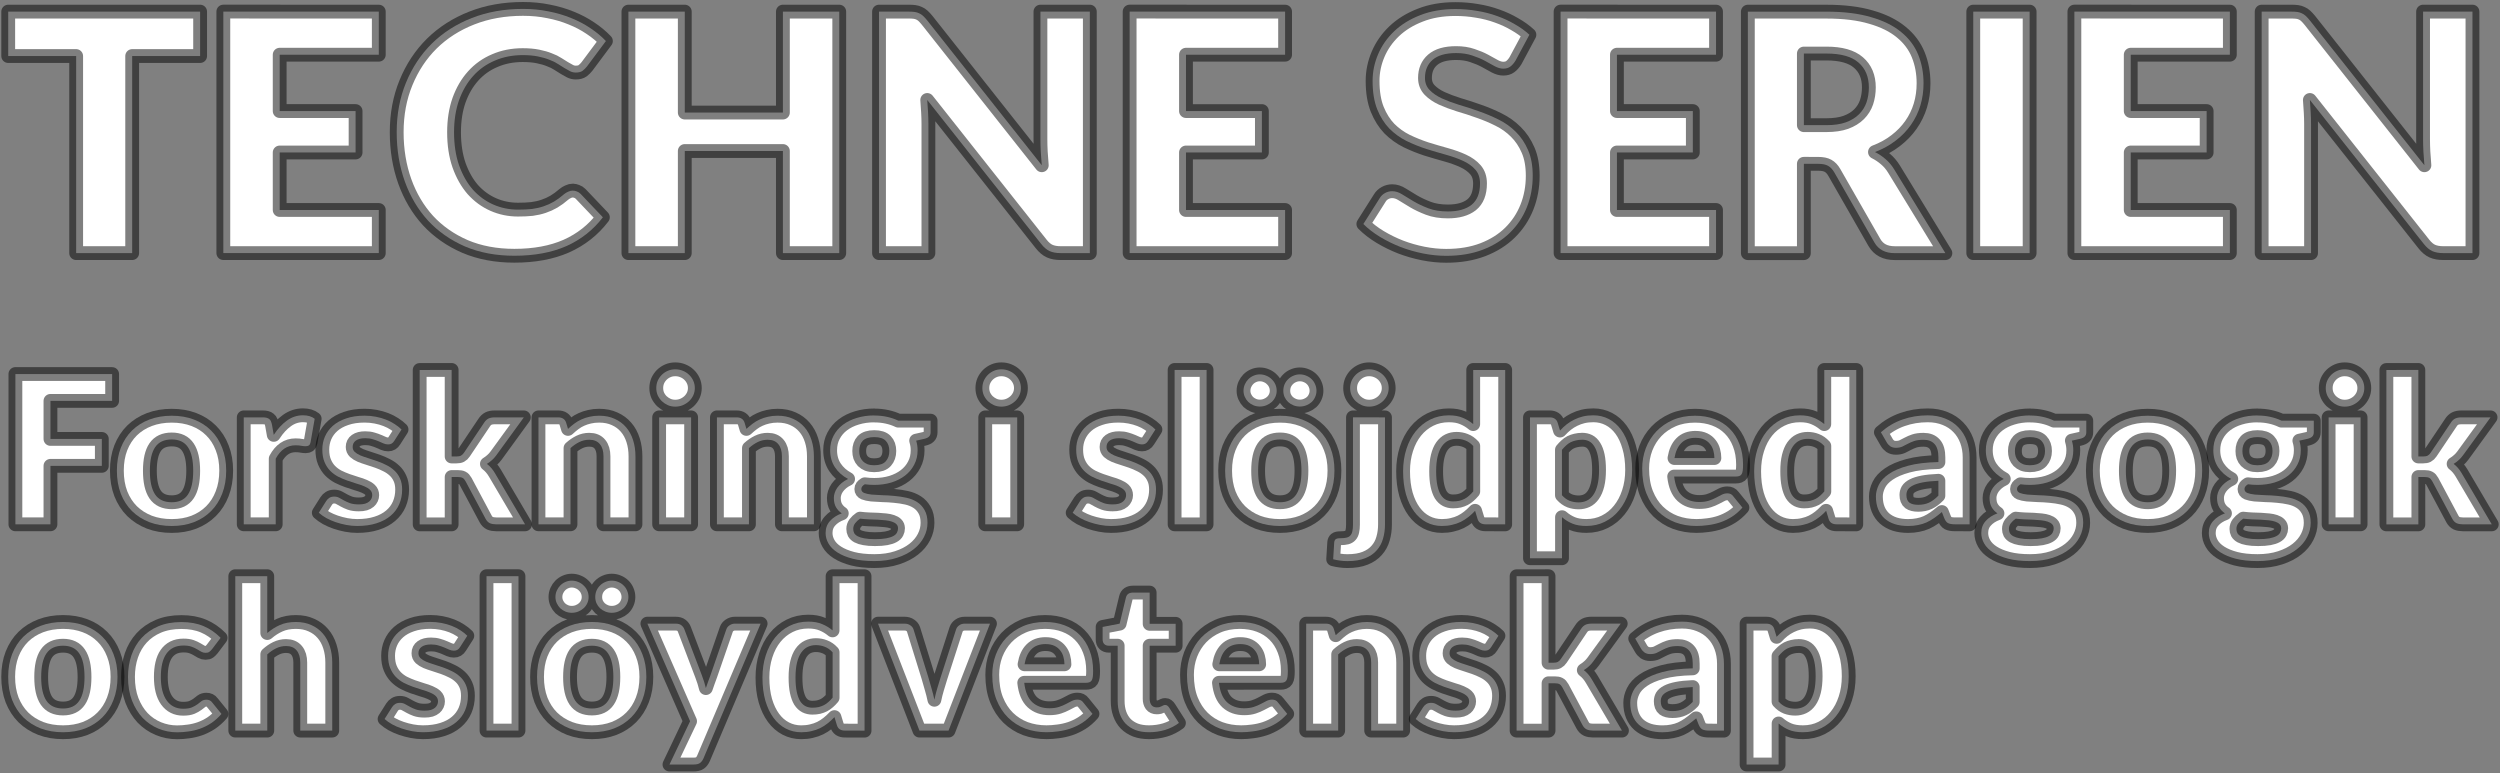<?xml version="1.0" encoding="UTF-8" standalone="no"?>
<svg
   xmlns:dc="http://purl.org/dc/elements/1.1/"
   xmlns:cc="http://creativecommons.org/ns#"
   xmlns:rdf="http://www.w3.org/1999/02/22-rdf-syntax-ns#"
   xmlns:svg="http://www.w3.org/2000/svg"
   xmlns="http://www.w3.org/2000/svg"
   width="362"
   height="112"
   viewBox="0 0 95.779 29.633"
   version="1.1"
   id="svg8">
  <rect x="0" y="0" width="95.779" height="29.633" fill="#808080" stroke="none"/>
  <defs
     id="defs2" />
  <g
     id="layer1"
     transform="translate(-80.422,-47.838)">
    <g
       aria-label="TECHNE SERIEN"
       id="text160"
       style="font-style:normal;font-variant:normal;font-weight:900;font-stretch:normal;font-size:12.7px;line-height:1.25;font-family:Lato;-inkscape-font-specification:'Lato, Heavy';font-variant-ligatures:normal;font-variant-caps:normal;font-variant-numeric:normal;font-variant-east-asian:normal;letter-spacing:0px;word-spacing:0px;fill:#ffffff;stroke:#000000;stroke-width:0.529;stroke-linecap:round;stroke-linejoin:round;stroke-miterlimit:4;stroke-dasharray:none;stroke-opacity:0.5;paint-order:stroke fill markers"
       transform="translate(123.847,-132.86)">
      <path
         d="m -35.758,181.143 v 1.702 h -2.603 v 7.55 h -2.146 v -7.55 h -2.603 v -1.702 z"
         style="font-style:normal;font-variant:normal;font-weight:900;font-stretch:normal;font-size:12.7px;font-family:Lato;-inkscape-font-specification:'Lato, Heavy';font-variant-ligatures:normal;font-variant-caps:normal;font-variant-numeric:normal;font-variant-east-asian:normal;fill:#ffffff;stroke:#000000;stroke-width:0.529;stroke-linecap:round;stroke-linejoin:round;stroke-miterlimit:4;stroke-dasharray:none;stroke-opacity:0.5;paint-order:stroke fill markers"
         id="path1310" />
      <path
         d="m -28.913,181.143 v 1.651 h -3.797 v 2.159 h 2.908 v 1.587 h -2.908 v 2.203 h 3.797 v 1.651 h -5.956 v -9.252 z"
         style="font-style:normal;font-variant:normal;font-weight:900;font-stretch:normal;font-size:12.7px;font-family:Lato;-inkscape-font-specification:'Lato, Heavy';font-variant-ligatures:normal;font-variant-caps:normal;font-variant-numeric:normal;font-variant-east-asian:normal;fill:#ffffff;stroke:#000000;stroke-width:0.529;stroke-linecap:round;stroke-linejoin:round;stroke-miterlimit:4;stroke-dasharray:none;stroke-opacity:0.5;paint-order:stroke fill markers"
         id="path1312" />
      <path
         d="m -21.477,188.001 q 0.076,0 0.152,0.032 0.076,0.025 0.146,0.095 l 0.851,0.895 q -0.559,0.73 -1.403,1.105 -0.838,0.368 -1.988,0.368 -1.054,0 -1.892,-0.356 -0.832,-0.362 -1.416,-0.991 -0.578,-0.635 -0.889,-1.499 -0.311,-0.87 -0.311,-1.886 0,-1.035 0.356,-1.899 0.356,-0.87 0.991,-1.499 0.641,-0.629 1.53,-0.978 0.889,-0.349 1.962,-0.349 0.521,0 0.978,0.095 0.464,0.089 0.864,0.254 0.4,0.159 0.737,0.387 0.337,0.222 0.597,0.495 l -0.724,0.972 q -0.07,0.089 -0.165,0.165 -0.095,0.07 -0.267,0.07 -0.114,0 -0.216,-0.051 -0.102,-0.051 -0.216,-0.121 -0.114,-0.076 -0.254,-0.159 -0.133,-0.089 -0.324,-0.159 -0.184,-0.076 -0.438,-0.127 -0.248,-0.051 -0.584,-0.051 -0.584,0 -1.067,0.21 -0.483,0.203 -0.832,0.591 -0.343,0.381 -0.54,0.927 -0.191,0.546 -0.191,1.226 0,0.711 0.191,1.264 0.197,0.552 0.527,0.933 0.337,0.375 0.781,0.572 0.445,0.197 0.953,0.197 0.292,0 0.533,-0.025 0.241,-0.032 0.445,-0.102 0.21,-0.07 0.394,-0.178 0.191,-0.114 0.381,-0.279 0.076,-0.064 0.165,-0.102 0.089,-0.044 0.184,-0.044 z"
         style="font-style:normal;font-variant:normal;font-weight:900;font-stretch:normal;font-size:12.7px;font-family:Lato;-inkscape-font-specification:'Lato, Heavy';font-variant-ligatures:normal;font-variant-caps:normal;font-variant-numeric:normal;font-variant-east-asian:normal;fill:#ffffff;stroke:#000000;stroke-width:0.529;stroke-linecap:round;stroke-linejoin:round;stroke-miterlimit:4;stroke-dasharray:none;stroke-opacity:0.5;paint-order:stroke fill markers"
         id="path1314" />
      <path
         d="m -11.272,190.395 h -2.159 v -3.912 h -3.759 v 3.912 h -2.159 v -9.252 h 2.159 v 3.867 h 3.759 v -3.867 h 2.159 z"
         style="font-style:normal;font-variant:normal;font-weight:900;font-stretch:normal;font-size:12.7px;font-family:Lato;-inkscape-font-specification:'Lato, Heavy';font-variant-ligatures:normal;font-variant-caps:normal;font-variant-numeric:normal;font-variant-east-asian:normal;fill:#ffffff;stroke:#000000;stroke-width:0.529;stroke-linecap:round;stroke-linejoin:round;stroke-miterlimit:4;stroke-dasharray:none;stroke-opacity:0.5;paint-order:stroke fill markers"
         id="path1316" />
      <path
         d="m -8.618,181.143 q 0.14,0 0.235,0.013 0.095,0.013 0.171,0.051 0.076,0.032 0.146,0.095 0.07,0.064 0.159,0.171 l 4.394,5.556 q -0.025,-0.267 -0.038,-0.514 -0.013,-0.254 -0.013,-0.476 v -4.896 h 1.892 v 9.252 h -1.118 q -0.248,0 -0.419,-0.076 -0.171,-0.076 -0.33,-0.279 l -4.362,-5.512 q 0.019,0.241 0.032,0.476 0.013,0.229 0.013,0.432 v 4.959 h -1.892 v -9.252 h 1.13 z"
         style="font-style:normal;font-variant:normal;font-weight:900;font-stretch:normal;font-size:12.7px;font-family:Lato;-inkscape-font-specification:'Lato, Heavy';font-variant-ligatures:normal;font-variant-caps:normal;font-variant-numeric:normal;font-variant-east-asian:normal;fill:#ffffff;stroke:#000000;stroke-width:0.529;stroke-linecap:round;stroke-linejoin:round;stroke-miterlimit:4;stroke-dasharray:none;stroke-opacity:0.5;paint-order:stroke fill markers"
         id="path1318" />
      <path
         d="m 5.809,181.143 v 1.651 H 2.012 v 2.159 h 2.908 v 1.587 H 2.012 v 2.203 h 3.797 v 1.651 h -5.956 v -9.252 z"
         style="font-style:normal;font-variant:normal;font-weight:900;font-stretch:normal;font-size:12.7px;font-family:Lato;-inkscape-font-specification:'Lato, Heavy';font-variant-ligatures:normal;font-variant-caps:normal;font-variant-numeric:normal;font-variant-east-asian:normal;fill:#ffffff;stroke:#000000;stroke-width:0.529;stroke-linecap:round;stroke-linejoin:round;stroke-miterlimit:4;stroke-dasharray:none;stroke-opacity:0.5;paint-order:stroke fill markers"
         id="path1320" />
      <path
         d="m 14.636,183.023 q -0.095,0.152 -0.203,0.229 -0.102,0.076 -0.267,0.076 -0.146,0 -0.318,-0.089 -0.165,-0.095 -0.381,-0.21 -0.21,-0.114 -0.483,-0.203 -0.273,-0.095 -0.622,-0.095 -0.603,0 -0.902,0.26 -0.292,0.254 -0.292,0.692 0,0.279 0.178,0.464 0.178,0.184 0.464,0.318 0.292,0.133 0.66,0.248 0.375,0.108 0.762,0.248 0.387,0.133 0.756,0.318 0.375,0.184 0.66,0.47 0.292,0.286 0.47,0.699 0.178,0.406 0.178,0.984 0,0.641 -0.222,1.2 -0.222,0.559 -0.648,0.978 -0.419,0.413 -1.041,0.654 -0.616,0.235 -1.403,0.235 -0.432,0 -0.883,-0.089 -0.445,-0.089 -0.864,-0.248 -0.419,-0.165 -0.787,-0.387 -0.368,-0.222 -0.641,-0.495 l 0.635,-1.003 q 0.07,-0.114 0.197,-0.184 0.127,-0.07 0.273,-0.07 0.191,0 0.381,0.121 0.197,0.121 0.438,0.267 0.248,0.146 0.565,0.267 0.318,0.121 0.749,0.121 0.584,0 0.908,-0.254 0.324,-0.26 0.324,-0.819 0,-0.324 -0.178,-0.527 -0.178,-0.203 -0.47,-0.337 -0.286,-0.133 -0.654,-0.235 -0.368,-0.102 -0.756,-0.222 -0.387,-0.127 -0.756,-0.305 -0.368,-0.184 -0.66,-0.476 -0.286,-0.298 -0.464,-0.737 -0.178,-0.445 -0.178,-1.092 0,-0.521 0.21,-1.016 0.21,-0.495 0.616,-0.883 0.406,-0.387 0.997,-0.616 0.591,-0.235 1.353,-0.235 0.425,0 0.826,0.07 0.406,0.064 0.768,0.197 0.362,0.127 0.673,0.311 0.318,0.178 0.565,0.406 z"
         style="font-style:normal;font-variant:normal;font-weight:900;font-stretch:normal;font-size:12.7px;font-family:Lato;-inkscape-font-specification:'Lato, Heavy';font-variant-ligatures:normal;font-variant-caps:normal;font-variant-numeric:normal;font-variant-east-asian:normal;fill:#ffffff;stroke:#000000;stroke-width:0.529;stroke-linecap:round;stroke-linejoin:round;stroke-miterlimit:4;stroke-dasharray:none;stroke-opacity:0.5;paint-order:stroke fill markers"
         id="path1322" />
      <path
         d="m 22.319,181.143 v 1.651 h -3.797 v 2.159 h 2.908 v 1.587 h -2.908 v 2.203 h 3.797 v 1.651 h -5.956 v -9.252 z"
         style="font-style:normal;font-variant:normal;font-weight:900;font-stretch:normal;font-size:12.7px;font-family:Lato;-inkscape-font-specification:'Lato, Heavy';font-variant-ligatures:normal;font-variant-caps:normal;font-variant-numeric:normal;font-variant-east-asian:normal;fill:#ffffff;stroke:#000000;stroke-width:0.529;stroke-linecap:round;stroke-linejoin:round;stroke-miterlimit:4;stroke-dasharray:none;stroke-opacity:0.5;paint-order:stroke fill markers"
         id="path1324" />
      <path
         d="m 25.684,186.973 v 3.423 h -2.146 v -9.252 h 3.01 q 1.003,0 1.708,0.21 0.711,0.203 1.156,0.572 0.451,0.368 0.654,0.87 0.203,0.502 0.203,1.092 0,0.451 -0.121,0.851 -0.121,0.4 -0.362,0.743 -0.235,0.337 -0.584,0.603 -0.343,0.267 -0.794,0.438 0.216,0.108 0.4,0.267 0.191,0.159 0.33,0.387 l 1.968,3.219 h -1.943 q -0.54,0 -0.775,-0.406 l -1.537,-2.686 q -0.102,-0.178 -0.241,-0.254 -0.133,-0.076 -0.381,-0.076 z m 0,-1.48 h 0.864 q 0.438,0 0.743,-0.108 0.311,-0.114 0.508,-0.311 0.197,-0.197 0.286,-0.457 0.089,-0.267 0.089,-0.572 0,-0.61 -0.4,-0.953 -0.394,-0.343 -1.226,-0.343 h -0.864 z"
         style="font-style:normal;font-variant:normal;font-weight:900;font-stretch:normal;font-size:12.7px;font-family:Lato;-inkscape-font-specification:'Lato, Heavy';font-variant-ligatures:normal;font-variant-caps:normal;font-variant-numeric:normal;font-variant-east-asian:normal;fill:#ffffff;stroke:#000000;stroke-width:0.529;stroke-linecap:round;stroke-linejoin:round;stroke-miterlimit:4;stroke-dasharray:none;stroke-opacity:0.5;paint-order:stroke fill markers"
         id="path1326" />
      <path
         d="m 34.333,190.395 h -2.159 v -9.252 h 2.159 z"
         style="font-style:normal;font-variant:normal;font-weight:900;font-stretch:normal;font-size:12.7px;font-family:Lato;-inkscape-font-specification:'Lato, Heavy';font-variant-ligatures:normal;font-variant-caps:normal;font-variant-numeric:normal;font-variant-east-asian:normal;fill:#ffffff;stroke:#000000;stroke-width:0.529;stroke-linecap:round;stroke-linejoin:round;stroke-miterlimit:4;stroke-dasharray:none;stroke-opacity:0.5;paint-order:stroke fill markers"
         id="path1328" />
      <path
         d="m 42.004,181.143 v 1.651 h -3.797 v 2.159 h 2.908 v 1.587 h -2.908 v 2.203 h 3.797 v 1.651 h -5.956 v -9.252 z"
         style="font-style:normal;font-variant:normal;font-weight:900;font-stretch:normal;font-size:12.7px;font-family:Lato;-inkscape-font-specification:'Lato, Heavy';font-variant-ligatures:normal;font-variant-caps:normal;font-variant-numeric:normal;font-variant-east-asian:normal;fill:#ffffff;stroke:#000000;stroke-width:0.529;stroke-linecap:round;stroke-linejoin:round;stroke-miterlimit:4;stroke-dasharray:none;stroke-opacity:0.5;paint-order:stroke fill markers"
         id="path1330" />
      <path
         d="m 44.353,181.143 q 0.14,0 0.235,0.013 0.095,0.013 0.171,0.051 0.076,0.032 0.146,0.095 0.07,0.064 0.159,0.171 l 4.394,5.556 q -0.025,-0.267 -0.038,-0.514 -0.013,-0.254 -0.013,-0.476 v -4.896 h 1.892 v 9.252 h -1.118 q -0.248,0 -0.419,-0.076 -0.171,-0.076 -0.33,-0.279 l -4.362,-5.512 q 0.019,0.241 0.032,0.476 0.013,0.229 0.013,0.432 v 4.959 h -1.892 v -9.252 h 1.13 z"
         style="font-style:normal;font-variant:normal;font-weight:900;font-stretch:normal;font-size:12.7px;font-family:Lato;-inkscape-font-specification:'Lato, Heavy';font-variant-ligatures:normal;font-variant-caps:normal;font-variant-numeric:normal;font-variant-east-asian:normal;fill:#ffffff;stroke:#000000;stroke-width:0.529;stroke-linecap:round;stroke-linejoin:round;stroke-miterlimit:4;stroke-dasharray:none;stroke-opacity:0.5;paint-order:stroke fill markers"
         id="path1332" />
    </g>
    <g
       aria-label="
Forskning i slöjdpedagogik
och slöydvetenskap"
       id="text32"
       style="font-style:normal;font-variant:normal;font-weight:900;font-stretch:normal;font-size:7.761px;line-height:0;font-family:Lato;-inkscape-font-specification:'Lato, Heavy';font-variant-ligatures:normal;font-variant-caps:normal;font-variant-numeric:normal;font-variant-east-asian:normal;letter-spacing:0px;word-spacing:0px;fill:#ffffff;stroke:#000000;stroke-width:0.529;stroke-linecap:round;stroke-linejoin:round;stroke-miterlimit:4;stroke-dasharray:none;stroke-opacity:0.5;paint-order:stroke fill markers"
       transform="translate(123.847,-132.86)">
      <path
         d="m -39.129,195.029 v 1.027 h -2.363 v 1.458 h 1.968 v 1.031 h -1.968 v 2.24 h -1.343 v -5.757 z"
         style="font-style:normal;font-variant:normal;font-weight:900;font-stretch:normal;font-size:7.761px;line-height:1.25;font-family:Lato;-inkscape-font-specification:'Lato, Heavy';font-variant-ligatures:normal;font-variant-caps:normal;font-variant-numeric:normal;font-variant-east-asian:normal;fill:#ffffff;stroke:#000000;stroke-width:0.529;stroke-linecap:round;stroke-linejoin:round;stroke-miterlimit:4;stroke-dasharray:none;stroke-opacity:0.5;paint-order:stroke fill markers"
         id="path1335" />
      <path
         d="m -36.845,196.625 q 0.466,0 0.849,0.146 0.383,0.146 0.656,0.419 0.277,0.273 0.427,0.664 0.154,0.387 0.154,0.873 0,0.49 -0.154,0.885 -0.15,0.391 -0.427,0.668 -0.273,0.273 -0.656,0.423 -0.383,0.146 -0.849,0.146 -0.47,0 -0.857,-0.146 -0.383,-0.15 -0.664,-0.423 -0.277,-0.277 -0.431,-0.668 -0.15,-0.395 -0.15,-0.885 0,-0.486 0.15,-0.873 0.154,-0.391 0.431,-0.664 0.281,-0.273 0.664,-0.419 0.387,-0.146 0.857,-0.146 z m 0,3.315 q 0.423,0 0.62,-0.296 0.202,-0.3 0.202,-0.909 0,-0.608 -0.202,-0.905 -0.198,-0.296 -0.62,-0.296 -0.435,0 -0.636,0.296 -0.202,0.296 -0.202,0.905 0,0.608 0.202,0.909 0.202,0.296 0.636,0.296 z"
         style="font-style:normal;font-variant:normal;font-weight:900;font-stretch:normal;font-size:7.902px;line-height:1;font-family:Lato;-inkscape-font-specification:'Lato, Heavy';font-variant-ligatures:normal;font-variant-caps:normal;font-variant-numeric:normal;font-variant-east-asian:normal;fill:#ffffff;stroke:#000000;stroke-width:0.529;stroke-linecap:round;stroke-linejoin:round;stroke-miterlimit:4;stroke-dasharray:none;stroke-opacity:0.5;paint-order:stroke fill markers"
         id="path1337" />
      <path
         d="m -34.087,200.785 v -4.097 h 0.727 q 0.091,0 0.15,0.016 0.063,0.016 0.103,0.051 0.043,0.032 0.063,0.087 0.024,0.055 0.04,0.134 l 0.067,0.383 q 0.225,-0.348 0.506,-0.549 0.281,-0.202 0.612,-0.202 0.281,0 0.45,0.134 l -0.158,0.901 q -0.016,0.083 -0.063,0.119 -0.047,0.032 -0.126,0.032 -0.067,0 -0.158,-0.016 -0.091,-0.02 -0.229,-0.02 -0.482,0 -0.759,0.514 v 2.513 z"
         style="font-style:normal;font-variant:normal;font-weight:900;font-stretch:normal;font-size:7.902px;line-height:1;font-family:Lato;-inkscape-font-specification:'Lato, Heavy';font-variant-ligatures:normal;font-variant-caps:normal;font-variant-numeric:normal;font-variant-east-asian:normal;fill:#ffffff;stroke:#000000;stroke-width:0.529;stroke-linecap:round;stroke-linejoin:round;stroke-miterlimit:4;stroke-dasharray:none;stroke-opacity:0.5;paint-order:stroke fill markers"
         id="path1339" />
      <path
         d="m -28.318,197.585 q -0.047,0.075 -0.103,0.107 -0.051,0.032 -0.134,0.032 -0.087,0 -0.174,-0.036 -0.087,-0.04 -0.19,-0.083 -0.099,-0.043 -0.225,-0.079 -0.126,-0.04 -0.288,-0.04 -0.233,0 -0.36,0.091 -0.122,0.087 -0.122,0.245 0,0.115 0.079,0.19 0.083,0.075 0.217,0.134 0.134,0.055 0.304,0.107 0.17,0.051 0.348,0.115 0.178,0.063 0.348,0.15 0.17,0.083 0.304,0.209 0.134,0.122 0.213,0.3 0.083,0.178 0.083,0.427 0,0.304 -0.111,0.561 -0.111,0.257 -0.332,0.443 -0.217,0.186 -0.541,0.288 -0.32,0.103 -0.739,0.103 -0.209,0 -0.419,-0.04 -0.209,-0.04 -0.407,-0.107 -0.194,-0.067 -0.36,-0.158 -0.166,-0.095 -0.284,-0.202 l 0.284,-0.45 q 0.051,-0.079 0.122,-0.122 0.071,-0.047 0.186,-0.047 0.107,0 0.19,0.047 0.087,0.047 0.186,0.103 0.099,0.055 0.229,0.103 0.134,0.047 0.336,0.047 0.142,0 0.241,-0.028 0.099,-0.032 0.158,-0.083 0.059,-0.051 0.087,-0.115 0.028,-0.063 0.028,-0.13 0,-0.122 -0.083,-0.202 -0.083,-0.079 -0.217,-0.134 -0.134,-0.059 -0.308,-0.107 -0.17,-0.051 -0.348,-0.115 -0.178,-0.063 -0.352,-0.15 -0.17,-0.091 -0.304,-0.225 -0.134,-0.138 -0.217,-0.336 -0.083,-0.198 -0.083,-0.478 0,-0.261 0.099,-0.494 0.103,-0.237 0.304,-0.415 0.202,-0.178 0.506,-0.281 0.304,-0.107 0.711,-0.107 0.221,0 0.427,0.04 0.209,0.04 0.391,0.111 0.182,0.071 0.332,0.17 0.15,0.095 0.265,0.209 z"
         style="font-style:normal;font-variant:normal;font-weight:900;font-stretch:normal;font-size:7.902px;line-height:1;font-family:Lato;-inkscape-font-specification:'Lato, Heavy';font-variant-ligatures:normal;font-variant-caps:normal;font-variant-numeric:normal;font-variant-east-asian:normal;fill:#ffffff;stroke:#000000;stroke-width:0.529;stroke-linecap:round;stroke-linejoin:round;stroke-miterlimit:4;stroke-dasharray:none;stroke-opacity:0.5;paint-order:stroke fill markers"
         id="path1341" />
      <path
         d="m -26.122,194.871 v 3.315 h 0.182 q 0.115,0 0.174,-0.032 0.063,-0.032 0.119,-0.115 l 0.774,-1.154 q 0.067,-0.103 0.158,-0.15 0.095,-0.047 0.237,-0.047 h 1.122 l -1.059,1.458 q -0.075,0.103 -0.166,0.182 -0.087,0.079 -0.19,0.142 0.178,0.134 0.308,0.356 l 1.154,1.96 h -1.106 q -0.138,0 -0.241,-0.043 -0.099,-0.047 -0.162,-0.162 l -0.774,-1.45 q -0.055,-0.099 -0.115,-0.126 -0.059,-0.032 -0.178,-0.032 h -0.237 v 1.814 h -1.225 v -5.915 z"
         style="font-style:normal;font-variant:normal;font-weight:900;font-stretch:normal;font-size:7.902px;line-height:1;font-family:Lato;-inkscape-font-specification:'Lato, Heavy';font-variant-ligatures:normal;font-variant-caps:normal;font-variant-numeric:normal;font-variant-east-asian:normal;fill:#ffffff;stroke:#000000;stroke-width:0.529;stroke-linecap:round;stroke-linejoin:round;stroke-miterlimit:4;stroke-dasharray:none;stroke-opacity:0.5;paint-order:stroke fill markers"
         id="path1343" />
      <path
         d="m -22.795,200.785 v -4.097 h 0.759 q 0.115,0 0.19,0.051 0.079,0.051 0.111,0.154 l 0.071,0.237 q 0.119,-0.111 0.245,-0.205 0.126,-0.095 0.269,-0.158 0.146,-0.067 0.312,-0.103 0.17,-0.04 0.367,-0.04 0.336,0 0.593,0.119 0.261,0.115 0.439,0.324 0.178,0.205 0.269,0.494 0.091,0.284 0.091,0.62 v 2.604 h -1.225 v -2.604 q 0,-0.3 -0.138,-0.466 -0.138,-0.17 -0.407,-0.17 -0.202,0 -0.379,0.087 -0.178,0.087 -0.34,0.233 v 2.92 z"
         style="font-style:normal;font-variant:normal;font-weight:900;font-stretch:normal;font-size:7.902px;line-height:1;font-family:Lato;-inkscape-font-specification:'Lato, Heavy';font-variant-ligatures:normal;font-variant-caps:normal;font-variant-numeric:normal;font-variant-east-asian:normal;fill:#ffffff;stroke:#000000;stroke-width:0.529;stroke-linecap:round;stroke-linejoin:round;stroke-miterlimit:4;stroke-dasharray:none;stroke-opacity:0.5;paint-order:stroke fill markers"
         id="path1345" />
      <path
         d="m -16.947,196.688 v 4.097 h -1.225 v -4.097 z m 0.142,-1.122 q 0,0.146 -0.059,0.277 -0.059,0.126 -0.162,0.225 -0.103,0.095 -0.241,0.154 -0.134,0.055 -0.288,0.055 -0.15,0 -0.281,-0.055 -0.13,-0.059 -0.233,-0.154 -0.099,-0.099 -0.158,-0.225 -0.055,-0.13 -0.055,-0.277 0,-0.15 0.055,-0.281 0.059,-0.13 0.158,-0.229 0.103,-0.099 0.233,-0.154 0.13,-0.055 0.281,-0.055 0.154,0 0.288,0.055 0.138,0.055 0.241,0.154 0.103,0.099 0.162,0.229 0.059,0.13 0.059,0.281 z"
         style="font-style:normal;font-variant:normal;font-weight:900;font-stretch:normal;font-size:7.902px;line-height:1;font-family:Lato;-inkscape-font-specification:'Lato, Heavy';font-variant-ligatures:normal;font-variant-caps:normal;font-variant-numeric:normal;font-variant-east-asian:normal;fill:#ffffff;stroke:#000000;stroke-width:0.529;stroke-linecap:round;stroke-linejoin:round;stroke-miterlimit:4;stroke-dasharray:none;stroke-opacity:0.5;paint-order:stroke fill markers"
         id="path1347" />
      <path
         d="m -15.959,200.785 v -4.097 h 0.759 q 0.115,0 0.19,0.051 0.079,0.051 0.111,0.154 l 0.071,0.237 q 0.119,-0.111 0.245,-0.205 0.126,-0.095 0.269,-0.158 0.146,-0.067 0.312,-0.103 0.17,-0.04 0.367,-0.04 0.336,0 0.593,0.119 0.261,0.115 0.439,0.324 0.178,0.205 0.269,0.494 0.091,0.284 0.091,0.62 v 2.604 h -1.225 v -2.604 q 0,-0.3 -0.138,-0.466 -0.138,-0.17 -0.407,-0.17 -0.202,0 -0.379,0.087 -0.178,0.087 -0.34,0.233 v 2.92 z"
         style="font-style:normal;font-variant:normal;font-weight:900;font-stretch:normal;font-size:7.902px;line-height:1;font-family:Lato;-inkscape-font-specification:'Lato, Heavy';font-variant-ligatures:normal;font-variant-caps:normal;font-variant-numeric:normal;font-variant-east-asian:normal;fill:#ffffff;stroke:#000000;stroke-width:0.529;stroke-linecap:round;stroke-linejoin:round;stroke-miterlimit:4;stroke-dasharray:none;stroke-opacity:0.5;paint-order:stroke fill markers"
         id="path1349" />
      <path
         d="m -9.93,196.617 q 0.261,0 0.49,0.051 0.233,0.051 0.431,0.146 h 1.237 v 0.446 q 0,0.103 -0.059,0.162 -0.055,0.059 -0.194,0.091 l -0.3,0.067 q 0.055,0.178 0.055,0.367 0,0.308 -0.13,0.553 -0.126,0.245 -0.352,0.419 -0.221,0.17 -0.525,0.265 -0.304,0.091 -0.652,0.091 -0.194,0 -0.364,-0.024 -0.134,0.079 -0.134,0.182 0,0.103 0.107,0.15 0.111,0.043 0.288,0.063 0.178,0.016 0.407,0.024 0.229,0.004 0.466,0.028 0.237,0.02 0.466,0.071 0.229,0.051 0.407,0.166 0.178,0.115 0.284,0.308 0.111,0.19 0.111,0.486 0,0.277 -0.134,0.541 -0.134,0.265 -0.395,0.47 -0.261,0.205 -0.64,0.328 -0.379,0.126 -0.869,0.126 -0.482,0 -0.834,-0.091 -0.348,-0.091 -0.581,-0.241 -0.229,-0.146 -0.34,-0.34 -0.111,-0.194 -0.111,-0.403 0,-0.273 0.166,-0.458 0.166,-0.19 0.454,-0.296 -0.138,-0.091 -0.221,-0.233 -0.083,-0.142 -0.083,-0.36 0,-0.091 0.032,-0.19 0.032,-0.103 0.099,-0.198 0.067,-0.095 0.17,-0.182 0.103,-0.087 0.245,-0.154 -0.32,-0.17 -0.506,-0.45 -0.182,-0.281 -0.182,-0.652 0,-0.308 0.13,-0.553 0.13,-0.249 0.356,-0.419 0.229,-0.174 0.537,-0.265 0.308,-0.095 0.668,-0.095 z m 0.909,4.319 q 0,-0.099 -0.063,-0.158 -0.059,-0.059 -0.166,-0.095 -0.103,-0.036 -0.245,-0.051 -0.138,-0.016 -0.3,-0.024 -0.162,-0.008 -0.336,-0.012 -0.174,-0.008 -0.344,-0.028 -0.115,0.079 -0.19,0.178 -0.071,0.095 -0.071,0.217 0,0.087 0.036,0.158 0.04,0.071 0.134,0.122 0.095,0.051 0.253,0.079 0.162,0.032 0.407,0.032 0.265,0 0.435,-0.032 0.17,-0.032 0.269,-0.087 0.103,-0.055 0.142,-0.134 0.04,-0.075 0.04,-0.166 z m -0.909,-2.414 q 0.304,0 0.439,-0.15 0.138,-0.154 0.138,-0.395 0,-0.249 -0.138,-0.391 -0.134,-0.142 -0.439,-0.142 -0.304,0 -0.443,0.142 -0.134,0.142 -0.134,0.391 0,0.119 0.032,0.217 0.036,0.099 0.107,0.174 0.071,0.071 0.178,0.115 0.111,0.04 0.261,0.04 z"
         style="font-style:normal;font-variant:normal;font-weight:900;font-stretch:normal;font-size:7.902px;line-height:1;font-family:Lato;-inkscape-font-specification:'Lato, Heavy';font-variant-ligatures:normal;font-variant-caps:normal;font-variant-numeric:normal;font-variant-east-asian:normal;fill:#ffffff;stroke:#000000;stroke-width:0.529;stroke-linecap:round;stroke-linejoin:round;stroke-miterlimit:4;stroke-dasharray:none;stroke-opacity:0.5;paint-order:stroke fill markers"
         id="path1351" />
      <path
         d="m -4.454,196.688 v 4.097 h -1.225 v -4.097 z m 0.142,-1.122 q 0,0.146 -0.059,0.277 -0.059,0.126 -0.162,0.225 -0.103,0.095 -0.241,0.154 -0.134,0.055 -0.288,0.055 -0.15,0 -0.281,-0.055 -0.13,-0.059 -0.233,-0.154 -0.099,-0.099 -0.158,-0.225 -0.055,-0.13 -0.055,-0.277 0,-0.15 0.055,-0.281 0.059,-0.13 0.158,-0.229 0.103,-0.099 0.233,-0.154 0.13,-0.055 0.281,-0.055 0.154,0 0.288,0.055 0.138,0.055 0.241,0.154 0.103,0.099 0.162,0.229 0.059,0.13 0.059,0.281 z"
         style="font-style:normal;font-variant:normal;font-weight:900;font-stretch:normal;font-size:7.902px;line-height:1;font-family:Lato;-inkscape-font-specification:'Lato, Heavy';font-variant-ligatures:normal;font-variant-caps:normal;font-variant-numeric:normal;font-variant-east-asian:normal;fill:#ffffff;stroke:#000000;stroke-width:0.529;stroke-linecap:round;stroke-linejoin:round;stroke-miterlimit:4;stroke-dasharray:none;stroke-opacity:0.5;paint-order:stroke fill markers"
         id="path1353" />
      <path
         d="m 0.564,197.585 q -0.047,0.075 -0.103,0.107 -0.051,0.032 -0.134,0.032 -0.087,0 -0.174,-0.036 -0.087,-0.04 -0.19,-0.083 -0.099,-0.043 -0.225,-0.079 -0.126,-0.04 -0.288,-0.04 -0.233,0 -0.36,0.091 -0.122,0.087 -0.122,0.245 0,0.115 0.079,0.19 0.083,0.075 0.217,0.134 0.134,0.055 0.304,0.107 0.17,0.051 0.348,0.115 0.178,0.063 0.348,0.15 0.17,0.083 0.304,0.209 0.134,0.122 0.213,0.3 0.083,0.178 0.083,0.427 0,0.304 -0.111,0.561 -0.111,0.257 -0.332,0.443 -0.217,0.186 -0.541,0.288 -0.32,0.103 -0.739,0.103 -0.209,0 -0.419,-0.04 -0.209,-0.04 -0.407,-0.107 -0.194,-0.067 -0.36,-0.158 -0.166,-0.095 -0.284,-0.202 l 0.284,-0.45 q 0.051,-0.079 0.122,-0.122 0.071,-0.047 0.186,-0.047 0.107,0 0.19,0.047 0.087,0.047 0.186,0.103 0.099,0.055 0.229,0.103 0.134,0.047 0.336,0.047 0.142,0 0.241,-0.028 0.099,-0.032 0.158,-0.083 0.059,-0.051 0.087,-0.115 0.028,-0.063 0.028,-0.13 0,-0.122 -0.083,-0.202 -0.083,-0.079 -0.217,-0.134 -0.134,-0.059 -0.308,-0.107 -0.17,-0.051 -0.348,-0.115 -0.178,-0.063 -0.352,-0.15 -0.17,-0.091 -0.304,-0.225 -0.134,-0.138 -0.217,-0.336 -0.083,-0.198 -0.083,-0.478 0,-0.261 0.099,-0.494 0.103,-0.237 0.304,-0.415 0.202,-0.178 0.506,-0.281 0.304,-0.107 0.711,-0.107 0.221,0 0.427,0.04 0.209,0.04 0.391,0.111 0.182,0.071 0.332,0.17 0.15,0.095 0.265,0.209 z"
         style="font-style:normal;font-variant:normal;font-weight:900;font-stretch:normal;font-size:7.902px;line-height:1;font-family:Lato;-inkscape-font-specification:'Lato, Heavy';font-variant-ligatures:normal;font-variant-caps:normal;font-variant-numeric:normal;font-variant-east-asian:normal;fill:#ffffff;stroke:#000000;stroke-width:0.529;stroke-linecap:round;stroke-linejoin:round;stroke-miterlimit:4;stroke-dasharray:none;stroke-opacity:0.5;paint-order:stroke fill markers"
         id="path1355" />
      <path
         d="m 2.801,194.871 v 5.915 H 1.576 v -5.915 z"
         style="font-style:normal;font-variant:normal;font-weight:900;font-stretch:normal;font-size:7.902px;line-height:1;font-family:Lato;-inkscape-font-specification:'Lato, Heavy';font-variant-ligatures:normal;font-variant-caps:normal;font-variant-numeric:normal;font-variant-east-asian:normal;fill:#ffffff;stroke:#000000;stroke-width:0.529;stroke-linecap:round;stroke-linejoin:round;stroke-miterlimit:4;stroke-dasharray:none;stroke-opacity:0.5;paint-order:stroke fill markers"
         id="path1357" />
      <path
         d="m 5.614,196.625 q 0.466,0 0.849,0.146 0.383,0.146 0.656,0.419 0.277,0.273 0.427,0.664 0.154,0.387 0.154,0.873 0,0.49 -0.154,0.885 -0.15,0.391 -0.427,0.668 -0.273,0.273 -0.656,0.423 -0.383,0.146 -0.849,0.146 -0.47,0 -0.857,-0.146 -0.383,-0.15 -0.664,-0.423 -0.277,-0.277 -0.431,-0.668 -0.15,-0.395 -0.15,-0.885 0,-0.486 0.15,-0.873 0.154,-0.391 0.431,-0.664 0.281,-0.273 0.664,-0.419 0.387,-0.146 0.857,-0.146 z m 0,3.315 q 0.423,0 0.62,-0.296 0.202,-0.3 0.202,-0.909 0,-0.608 -0.202,-0.905 -0.198,-0.296 -0.62,-0.296 -0.435,0 -0.636,0.296 -0.202,0.296 -0.202,0.905 0,0.608 0.202,0.909 0.202,0.296 0.636,0.296 z M 5.487,195.669 q 0,0.126 -0.051,0.237 -0.051,0.111 -0.142,0.194 -0.087,0.079 -0.205,0.126 -0.115,0.047 -0.249,0.047 -0.126,0 -0.241,-0.047 -0.111,-0.047 -0.198,-0.126 -0.083,-0.083 -0.134,-0.194 -0.051,-0.111 -0.051,-0.237 0,-0.13 0.051,-0.245 0.051,-0.115 0.134,-0.198 0.087,-0.087 0.198,-0.134 0.115,-0.051 0.241,-0.051 0.134,0 0.249,0.051 0.119,0.047 0.205,0.134 0.091,0.083 0.142,0.198 0.051,0.115 0.051,0.245 z m 1.525,0 q 0,0.126 -0.051,0.237 -0.047,0.111 -0.134,0.194 -0.087,0.079 -0.205,0.126 -0.115,0.047 -0.249,0.047 -0.13,0 -0.245,-0.047 -0.115,-0.047 -0.202,-0.126 -0.087,-0.083 -0.138,-0.194 -0.047,-0.111 -0.047,-0.237 0,-0.13 0.047,-0.245 0.051,-0.115 0.138,-0.198 0.087,-0.087 0.202,-0.134 0.115,-0.051 0.245,-0.051 0.134,0 0.249,0.051 0.119,0.047 0.205,0.134 0.087,0.083 0.134,0.198 0.051,0.115 0.051,0.245 z"
         style="font-style:normal;font-variant:normal;font-weight:900;font-stretch:normal;font-size:7.902px;line-height:1;font-family:Lato;-inkscape-font-specification:'Lato, Heavy';font-variant-ligatures:normal;font-variant-caps:normal;font-variant-numeric:normal;font-variant-east-asian:normal;fill:#ffffff;stroke:#000000;stroke-width:0.529;stroke-linecap:round;stroke-linejoin:round;stroke-miterlimit:4;stroke-dasharray:none;stroke-opacity:0.5;paint-order:stroke fill markers"
         id="path1359" />
      <path
         d="m 9.636,196.688 v 4.105 q 0,0.288 -0.075,0.541 -0.071,0.257 -0.241,0.446 -0.166,0.194 -0.443,0.304 -0.273,0.111 -0.68,0.111 -0.15,0 -0.281,-0.02 -0.126,-0.016 -0.265,-0.051 l 0.04,-0.644 q 0.008,-0.083 0.055,-0.122 0.047,-0.04 0.19,-0.04 0.142,0 0.233,-0.024 0.091,-0.024 0.142,-0.083 0.055,-0.059 0.075,-0.162 0.024,-0.099 0.024,-0.257 v -4.105 z m 0.142,-1.122 q 0,0.146 -0.059,0.277 -0.059,0.126 -0.162,0.225 -0.103,0.095 -0.241,0.154 -0.134,0.055 -0.288,0.055 -0.15,0 -0.281,-0.055 -0.13,-0.059 -0.233,-0.154 -0.099,-0.099 -0.158,-0.225 -0.055,-0.13 -0.055,-0.277 0,-0.15 0.055,-0.281 0.059,-0.13 0.158,-0.229 0.103,-0.099 0.233,-0.154 0.13,-0.055 0.281,-0.055 0.154,0 0.288,0.055 0.138,0.055 0.241,0.154 0.103,0.099 0.162,0.229 0.059,0.13 0.059,0.281 z"
         style="font-style:normal;font-variant:normal;font-weight:900;font-stretch:normal;font-size:7.902px;line-height:1;font-family:Lato;-inkscape-font-specification:'Lato, Heavy';font-variant-ligatures:normal;font-variant-caps:normal;font-variant-numeric:normal;font-variant-east-asian:normal;fill:#ffffff;stroke:#000000;stroke-width:0.529;stroke-linecap:round;stroke-linejoin:round;stroke-miterlimit:4;stroke-dasharray:none;stroke-opacity:0.5;paint-order:stroke fill markers"
         id="path1361" />
      <path
         d="m 13.484,200.785 q -0.115,0 -0.194,-0.051 -0.075,-0.051 -0.107,-0.154 l -0.095,-0.312 q -0.122,0.13 -0.257,0.237 -0.134,0.107 -0.292,0.186 -0.154,0.075 -0.336,0.115 -0.178,0.043 -0.387,0.043 -0.32,0 -0.593,-0.142 -0.273,-0.142 -0.47,-0.411 -0.198,-0.269 -0.312,-0.656 -0.111,-0.391 -0.111,-0.889 0,-0.458 0.126,-0.849 0.126,-0.395 0.356,-0.68 0.233,-0.288 0.557,-0.45 0.324,-0.162 0.715,-0.162 0.316,0 0.533,0.095 0.221,0.091 0.399,0.241 v -2.074 h 1.225 v 5.915 z m -1.241,-0.877 q 0.134,0 0.241,-0.024 0.111,-0.028 0.202,-0.075 0.091,-0.047 0.17,-0.119 0.083,-0.071 0.162,-0.166 v -1.738 q -0.142,-0.154 -0.304,-0.213 -0.158,-0.063 -0.336,-0.063 -0.17,0 -0.312,0.067 -0.142,0.067 -0.249,0.217 -0.103,0.146 -0.162,0.383 -0.059,0.237 -0.059,0.573 0,0.324 0.047,0.545 0.047,0.221 0.13,0.36 0.087,0.134 0.205,0.194 0.119,0.059 0.265,0.059 z"
         style="font-style:normal;font-variant:normal;font-weight:900;font-stretch:normal;font-size:7.902px;line-height:1;font-family:Lato;-inkscape-font-specification:'Lato, Heavy';font-variant-ligatures:normal;font-variant-caps:normal;font-variant-numeric:normal;font-variant-east-asian:normal;fill:#ffffff;stroke:#000000;stroke-width:0.529;stroke-linecap:round;stroke-linejoin:round;stroke-miterlimit:4;stroke-dasharray:none;stroke-opacity:0.5;paint-order:stroke fill markers"
         id="path1363" />
      <path
         d="m 15.191,202.085 v -5.397 h 0.759 q 0.115,0 0.19,0.051 0.079,0.051 0.111,0.154 l 0.091,0.3 q 0.119,-0.13 0.253,-0.237 0.138,-0.107 0.292,-0.182 0.158,-0.079 0.336,-0.122 0.182,-0.043 0.395,-0.043 0.32,0 0.593,0.142 0.273,0.142 0.47,0.411 0.198,0.269 0.308,0.66 0.115,0.387 0.115,0.881 0,0.462 -0.13,0.853 -0.126,0.391 -0.36,0.68 -0.229,0.288 -0.553,0.45 -0.32,0.162 -0.711,0.162 -0.32,0 -0.537,-0.091 -0.217,-0.091 -0.395,-0.245 v 1.573 z m 1.999,-4.54 q -0.134,0 -0.245,0.028 -0.107,0.024 -0.202,0.071 -0.091,0.047 -0.17,0.122 -0.079,0.071 -0.158,0.166 v 1.738 q 0.138,0.154 0.3,0.217 0.162,0.059 0.34,0.059 0.17,0 0.312,-0.067 0.142,-0.067 0.245,-0.213 0.107,-0.15 0.166,-0.387 0.059,-0.237 0.059,-0.577 0,-0.324 -0.047,-0.545 -0.047,-0.221 -0.134,-0.356 -0.083,-0.138 -0.202,-0.198 -0.119,-0.059 -0.265,-0.059 z"
         style="font-style:normal;font-variant:normal;font-weight:900;font-stretch:normal;font-size:7.902px;line-height:1;font-family:Lato;-inkscape-font-specification:'Lato, Heavy';font-variant-ligatures:normal;font-variant-caps:normal;font-variant-numeric:normal;font-variant-east-asian:normal;fill:#ffffff;stroke:#000000;stroke-width:0.529;stroke-linecap:round;stroke-linejoin:round;stroke-miterlimit:4;stroke-dasharray:none;stroke-opacity:0.5;paint-order:stroke fill markers"
         id="path1365" />
      <path
         d="m 21.513,196.625 q 0.407,0 0.743,0.126 0.34,0.126 0.581,0.367 0.245,0.241 0.379,0.593 0.138,0.348 0.138,0.79 0,0.138 -0.012,0.225 -0.012,0.087 -0.043,0.138 -0.032,0.051 -0.087,0.071 -0.051,0.02 -0.134,0.02 h -2.363 q 0.059,0.514 0.312,0.747 0.253,0.229 0.652,0.229 0.213,0 0.367,-0.051 0.154,-0.051 0.273,-0.115 0.122,-0.063 0.221,-0.115 0.103,-0.051 0.213,-0.051 0.146,0 0.221,0.107 l 0.356,0.439 q -0.19,0.217 -0.411,0.356 -0.217,0.134 -0.45,0.213 -0.229,0.075 -0.462,0.103 -0.229,0.032 -0.439,0.032 -0.431,0 -0.81,-0.138 -0.375,-0.142 -0.66,-0.419 -0.281,-0.277 -0.446,-0.688 -0.162,-0.411 -0.162,-0.956 0,-0.411 0.138,-0.778 0.142,-0.367 0.403,-0.644 0.265,-0.277 0.636,-0.439 0.375,-0.162 0.846,-0.162 z m 0.024,0.846 q -0.352,0 -0.549,0.202 -0.198,0.198 -0.261,0.573 h 1.529 q 0,-0.146 -0.04,-0.284 -0.036,-0.138 -0.122,-0.245 -0.083,-0.111 -0.221,-0.178 -0.138,-0.067 -0.336,-0.067 z"
         style="font-style:normal;font-variant:normal;font-weight:900;font-stretch:normal;font-size:7.902px;line-height:1;font-family:Lato;-inkscape-font-specification:'Lato, Heavy';font-variant-ligatures:normal;font-variant-caps:normal;font-variant-numeric:normal;font-variant-east-asian:normal;fill:#ffffff;stroke:#000000;stroke-width:0.529;stroke-linecap:round;stroke-linejoin:round;stroke-miterlimit:4;stroke-dasharray:none;stroke-opacity:0.5;paint-order:stroke fill markers"
         id="path1367" />
      <path
         d="m 26.934,200.785 q -0.115,0 -0.194,-0.051 -0.075,-0.051 -0.107,-0.154 l -0.095,-0.312 q -0.122,0.13 -0.257,0.237 -0.134,0.107 -0.292,0.186 -0.154,0.075 -0.336,0.115 -0.178,0.043 -0.387,0.043 -0.32,0 -0.593,-0.142 -0.273,-0.142 -0.47,-0.411 -0.198,-0.269 -0.312,-0.656 -0.111,-0.391 -0.111,-0.889 0,-0.458 0.126,-0.849 0.126,-0.395 0.356,-0.68 0.233,-0.288 0.557,-0.45 0.324,-0.162 0.715,-0.162 0.316,0 0.533,0.095 0.221,0.091 0.399,0.241 v -2.074 h 1.225 v 5.915 z m -1.241,-0.877 q 0.134,0 0.241,-0.024 0.111,-0.028 0.202,-0.075 0.091,-0.047 0.17,-0.119 0.083,-0.071 0.162,-0.166 v -1.738 q -0.142,-0.154 -0.304,-0.213 -0.158,-0.063 -0.336,-0.063 -0.17,0 -0.312,0.067 -0.142,0.067 -0.249,0.217 -0.103,0.146 -0.162,0.383 -0.059,0.237 -0.059,0.573 0,0.324 0.047,0.545 0.047,0.221 0.13,0.36 0.087,0.134 0.205,0.194 0.119,0.059 0.265,0.059 z"
         style="font-style:normal;font-variant:normal;font-weight:900;font-stretch:normal;font-size:7.902px;line-height:1;font-family:Lato;-inkscape-font-specification:'Lato, Heavy';font-variant-ligatures:normal;font-variant-caps:normal;font-variant-numeric:normal;font-variant-east-asian:normal;fill:#ffffff;stroke:#000000;stroke-width:0.529;stroke-linecap:round;stroke-linejoin:round;stroke-miterlimit:4;stroke-dasharray:none;stroke-opacity:0.5;paint-order:stroke fill markers"
         id="path1369" />
      <path
         d="m 31.47,200.785 q -0.174,0 -0.265,-0.047 -0.087,-0.047 -0.146,-0.198 l -0.087,-0.225 q -0.154,0.13 -0.296,0.229 -0.142,0.099 -0.296,0.17 -0.15,0.067 -0.324,0.099 -0.17,0.036 -0.379,0.036 -0.281,0 -0.51,-0.071 -0.229,-0.075 -0.391,-0.217 -0.158,-0.142 -0.245,-0.352 -0.087,-0.213 -0.087,-0.49 0,-0.217 0.111,-0.446 0.111,-0.229 0.383,-0.415 0.273,-0.19 0.735,-0.316 0.462,-0.126 1.166,-0.142 v -0.174 q 0,-0.36 -0.15,-0.518 -0.146,-0.162 -0.419,-0.162 -0.217,0 -0.356,0.047 -0.138,0.047 -0.249,0.107 -0.107,0.059 -0.209,0.107 -0.103,0.047 -0.245,0.047 -0.126,0 -0.217,-0.059 -0.087,-0.063 -0.138,-0.154 l -0.221,-0.383 q 0.371,-0.328 0.822,-0.486 0.454,-0.162 0.972,-0.162 0.371,0 0.668,0.122 0.3,0.119 0.506,0.336 0.209,0.213 0.32,0.51 0.111,0.296 0.111,0.648 v 2.56 z m -1.407,-0.747 q 0.237,0 0.415,-0.083 0.178,-0.083 0.36,-0.269 v -0.569 q -0.367,0.016 -0.605,0.063 -0.237,0.047 -0.375,0.119 -0.138,0.071 -0.194,0.162 -0.051,0.091 -0.051,0.198 0,0.209 0.115,0.296 0.115,0.083 0.336,0.083 z"
         style="font-style:normal;font-variant:normal;font-weight:900;font-stretch:normal;font-size:7.902px;line-height:1;font-family:Lato;-inkscape-font-specification:'Lato, Heavy';font-variant-ligatures:normal;font-variant-caps:normal;font-variant-numeric:normal;font-variant-east-asian:normal;fill:#ffffff;stroke:#000000;stroke-width:0.529;stroke-linecap:round;stroke-linejoin:round;stroke-miterlimit:4;stroke-dasharray:none;stroke-opacity:0.5;paint-order:stroke fill markers"
         id="path1371" />
      <path
         d="m 34.346,196.617 q 0.261,0 0.49,0.051 0.233,0.051 0.431,0.146 h 1.237 v 0.446 q 0,0.103 -0.059,0.162 -0.055,0.059 -0.194,0.091 l -0.3,0.067 q 0.055,0.178 0.055,0.367 0,0.308 -0.13,0.553 -0.126,0.245 -0.352,0.419 -0.221,0.17 -0.525,0.265 -0.304,0.091 -0.652,0.091 -0.194,0 -0.364,-0.024 -0.134,0.079 -0.134,0.182 0,0.103 0.107,0.15 0.111,0.043 0.288,0.063 0.178,0.016 0.407,0.024 0.229,0.004 0.466,0.028 0.237,0.02 0.466,0.071 0.229,0.051 0.407,0.166 0.178,0.115 0.284,0.308 0.111,0.19 0.111,0.486 0,0.277 -0.134,0.541 -0.134,0.265 -0.395,0.47 -0.261,0.205 -0.64,0.328 -0.379,0.126 -0.869,0.126 -0.482,0 -0.834,-0.091 -0.348,-0.091 -0.581,-0.241 -0.229,-0.146 -0.34,-0.34 -0.111,-0.194 -0.111,-0.403 0,-0.273 0.166,-0.458 0.166,-0.19 0.454,-0.296 -0.138,-0.091 -0.221,-0.233 -0.083,-0.142 -0.083,-0.36 0,-0.091 0.032,-0.19 0.032,-0.103 0.099,-0.198 0.067,-0.095 0.17,-0.182 0.103,-0.087 0.245,-0.154 -0.32,-0.17 -0.506,-0.45 -0.182,-0.281 -0.182,-0.652 0,-0.308 0.13,-0.553 0.13,-0.249 0.356,-0.419 0.229,-0.174 0.537,-0.265 0.308,-0.095 0.668,-0.095 z m 0.909,4.319 q 0,-0.099 -0.063,-0.158 -0.059,-0.059 -0.166,-0.095 -0.103,-0.036 -0.245,-0.051 -0.138,-0.016 -0.3,-0.024 -0.162,-0.008 -0.336,-0.012 -0.174,-0.008 -0.344,-0.028 -0.115,0.079 -0.19,0.178 -0.071,0.095 -0.071,0.217 0,0.087 0.036,0.158 0.04,0.071 0.134,0.122 0.095,0.051 0.253,0.079 0.162,0.032 0.407,0.032 0.265,0 0.435,-0.032 0.17,-0.032 0.269,-0.087 0.103,-0.055 0.142,-0.134 0.04,-0.075 0.04,-0.166 z M 34.346,198.522 q 0.304,0 0.439,-0.15 0.138,-0.154 0.138,-0.395 0,-0.249 -0.138,-0.391 -0.134,-0.142 -0.439,-0.142 -0.304,0 -0.443,0.142 -0.134,0.142 -0.134,0.391 0,0.119 0.032,0.217 0.036,0.099 0.107,0.174 0.071,0.071 0.178,0.115 0.111,0.04 0.261,0.04 z"
         style="font-style:normal;font-variant:normal;font-weight:900;font-stretch:normal;font-size:7.902px;line-height:1;font-family:Lato;-inkscape-font-specification:'Lato, Heavy';font-variant-ligatures:normal;font-variant-caps:normal;font-variant-numeric:normal;font-variant-east-asian:normal;fill:#ffffff;stroke:#000000;stroke-width:0.529;stroke-linecap:round;stroke-linejoin:round;stroke-miterlimit:4;stroke-dasharray:none;stroke-opacity:0.5;paint-order:stroke fill markers"
         id="path1373" />
      <path
         d="m 38.858,196.625 q 0.466,0 0.849,0.146 0.383,0.146 0.656,0.419 0.277,0.273 0.427,0.664 0.154,0.387 0.154,0.873 0,0.49 -0.154,0.885 -0.15,0.391 -0.427,0.668 -0.273,0.273 -0.656,0.423 -0.383,0.146 -0.849,0.146 -0.47,0 -0.857,-0.146 -0.383,-0.15 -0.664,-0.423 -0.277,-0.277 -0.431,-0.668 -0.15,-0.395 -0.15,-0.885 0,-0.486 0.15,-0.873 0.154,-0.391 0.431,-0.664 0.281,-0.273 0.664,-0.419 0.387,-0.146 0.857,-0.146 z m 0,3.315 q 0.423,0 0.62,-0.296 0.202,-0.3 0.202,-0.909 0,-0.608 -0.202,-0.905 -0.198,-0.296 -0.62,-0.296 -0.435,0 -0.636,0.296 -0.202,0.296 -0.202,0.905 0,0.608 0.202,0.909 0.202,0.296 0.636,0.296 z"
         style="font-style:normal;font-variant:normal;font-weight:900;font-stretch:normal;font-size:7.902px;line-height:1;font-family:Lato;-inkscape-font-specification:'Lato, Heavy';font-variant-ligatures:normal;font-variant-caps:normal;font-variant-numeric:normal;font-variant-east-asian:normal;fill:#ffffff;stroke:#000000;stroke-width:0.529;stroke-linecap:round;stroke-linejoin:round;stroke-miterlimit:4;stroke-dasharray:none;stroke-opacity:0.5;paint-order:stroke fill markers"
         id="path1375" />
      <path
         d="m 43.062,196.617 q 0.261,0 0.49,0.051 0.233,0.051 0.431,0.146 h 1.237 v 0.446 q 0,0.103 -0.059,0.162 -0.055,0.059 -0.194,0.091 l -0.3,0.067 q 0.055,0.178 0.055,0.367 0,0.308 -0.13,0.553 -0.126,0.245 -0.352,0.419 -0.221,0.17 -0.525,0.265 -0.304,0.091 -0.652,0.091 -0.194,0 -0.364,-0.024 -0.134,0.079 -0.134,0.182 0,0.103 0.107,0.15 0.111,0.043 0.288,0.063 0.178,0.016 0.407,0.024 0.229,0.004 0.466,0.028 0.237,0.02 0.466,0.071 0.229,0.051 0.407,0.166 0.178,0.115 0.284,0.308 0.111,0.19 0.111,0.486 0,0.277 -0.134,0.541 -0.134,0.265 -0.395,0.47 -0.261,0.205 -0.64,0.328 -0.379,0.126 -0.869,0.126 -0.482,0 -0.834,-0.091 -0.348,-0.091 -0.581,-0.241 -0.229,-0.146 -0.34,-0.34 -0.111,-0.194 -0.111,-0.403 0,-0.273 0.166,-0.458 0.166,-0.19 0.454,-0.296 -0.138,-0.091 -0.221,-0.233 -0.083,-0.142 -0.083,-0.36 0,-0.091 0.032,-0.19 0.032,-0.103 0.099,-0.198 0.067,-0.095 0.17,-0.182 0.103,-0.087 0.245,-0.154 -0.32,-0.17 -0.506,-0.45 -0.182,-0.281 -0.182,-0.652 0,-0.308 0.13,-0.553 0.13,-0.249 0.356,-0.419 0.229,-0.174 0.537,-0.265 0.308,-0.095 0.668,-0.095 z m 0.909,4.319 q 0,-0.099 -0.063,-0.158 -0.059,-0.059 -0.166,-0.095 -0.103,-0.036 -0.245,-0.051 -0.138,-0.016 -0.3,-0.024 -0.162,-0.008 -0.336,-0.012 -0.174,-0.008 -0.344,-0.028 -0.115,0.079 -0.19,0.178 -0.071,0.095 -0.071,0.217 0,0.087 0.036,0.158 0.04,0.071 0.134,0.122 0.095,0.051 0.253,0.079 0.162,0.032 0.407,0.032 0.265,0 0.435,-0.032 0.17,-0.032 0.269,-0.087 0.103,-0.055 0.142,-0.134 0.04,-0.075 0.04,-0.166 z m -0.909,-2.414 q 0.304,0 0.439,-0.15 0.138,-0.154 0.138,-0.395 0,-0.249 -0.138,-0.391 -0.134,-0.142 -0.439,-0.142 -0.304,0 -0.443,0.142 -0.134,0.142 -0.134,0.391 0,0.119 0.032,0.217 0.036,0.099 0.107,0.174 0.071,0.071 0.178,0.115 0.111,0.04 0.261,0.04 z"
         style="font-style:normal;font-variant:normal;font-weight:900;font-stretch:normal;font-size:7.902px;line-height:1;font-family:Lato;-inkscape-font-specification:'Lato, Heavy';font-variant-ligatures:normal;font-variant-caps:normal;font-variant-numeric:normal;font-variant-east-asian:normal;fill:#ffffff;stroke:#000000;stroke-width:0.529;stroke-linecap:round;stroke-linejoin:round;stroke-miterlimit:4;stroke-dasharray:none;stroke-opacity:0.5;paint-order:stroke fill markers"
         id="path1377" />
      <path
         d="m 47.013,196.688 v 4.097 h -1.225 v -4.097 z m 0.142,-1.122 q 0,0.146 -0.059,0.277 -0.059,0.126 -0.162,0.225 -0.103,0.095 -0.241,0.154 -0.134,0.055 -0.288,0.055 -0.15,0 -0.281,-0.055 -0.13,-0.059 -0.233,-0.154 -0.099,-0.099 -0.158,-0.225 -0.055,-0.13 -0.055,-0.277 0,-0.15 0.055,-0.281 0.059,-0.13 0.158,-0.229 0.103,-0.099 0.233,-0.154 0.13,-0.055 0.281,-0.055 0.154,0 0.288,0.055 0.138,0.055 0.241,0.154 0.103,0.099 0.162,0.229 0.059,0.13 0.059,0.281 z"
         style="font-style:normal;font-variant:normal;font-weight:900;font-stretch:normal;font-size:7.902px;line-height:1;font-family:Lato;-inkscape-font-specification:'Lato, Heavy';font-variant-ligatures:normal;font-variant-caps:normal;font-variant-numeric:normal;font-variant-east-asian:normal;fill:#ffffff;stroke:#000000;stroke-width:0.529;stroke-linecap:round;stroke-linejoin:round;stroke-miterlimit:4;stroke-dasharray:none;stroke-opacity:0.5;paint-order:stroke fill markers"
         id="path1379" />
      <path
         d="m 49.226,194.871 v 3.315 h 0.182 q 0.115,0 0.174,-0.032 0.063,-0.032 0.119,-0.115 l 0.774,-1.154 q 0.067,-0.103 0.158,-0.15 0.095,-0.047 0.237,-0.047 h 1.122 l -1.059,1.458 q -0.075,0.103 -0.166,0.182 -0.087,0.079 -0.19,0.142 0.178,0.134 0.308,0.356 l 1.154,1.96 h -1.106 q -0.138,0 -0.241,-0.043 -0.099,-0.047 -0.162,-0.162 l -0.774,-1.45 q -0.055,-0.099 -0.115,-0.126 -0.059,-0.032 -0.178,-0.032 h -0.237 v 1.814 h -1.225 v -5.915 z"
         style="font-style:normal;font-variant:normal;font-weight:900;font-stretch:normal;font-size:7.902px;line-height:1;font-family:Lato;-inkscape-font-specification:'Lato, Heavy';font-variant-ligatures:normal;font-variant-caps:normal;font-variant-numeric:normal;font-variant-east-asian:normal;fill:#ffffff;stroke:#000000;stroke-width:0.529;stroke-linecap:round;stroke-linejoin:round;stroke-miterlimit:4;stroke-dasharray:none;stroke-opacity:0.5;paint-order:stroke fill markers"
         id="path1381" />
      <path
         d="m -41.009,204.527 q 0.466,0 0.849,0.146 0.383,0.146 0.656,0.419 0.277,0.273 0.427,0.664 0.154,0.387 0.154,0.873 0,0.49 -0.154,0.885 -0.15,0.391 -0.427,0.668 -0.273,0.273 -0.656,0.423 -0.383,0.146 -0.849,0.146 -0.47,0 -0.857,-0.146 -0.383,-0.15 -0.664,-0.423 -0.277,-0.277 -0.431,-0.668 -0.15,-0.395 -0.15,-0.885 0,-0.486 0.15,-0.873 0.154,-0.391 0.431,-0.664 0.281,-0.273 0.664,-0.419 0.387,-0.146 0.857,-0.146 z m 0,3.315 q 0.423,0 0.62,-0.296 0.202,-0.3 0.202,-0.909 0,-0.608 -0.202,-0.905 -0.198,-0.296 -0.62,-0.296 -0.435,0 -0.636,0.296 -0.202,0.296 -0.202,0.905 0,0.608 0.202,0.909 0.202,0.296 0.636,0.296 z"
         style="font-style:normal;font-variant:normal;font-weight:900;font-stretch:normal;font-size:7.902px;line-height:1;font-family:Lato;-inkscape-font-specification:'Lato, Heavy';font-variant-ligatures:normal;font-variant-caps:normal;font-variant-numeric:normal;font-variant-east-asian:normal;fill:#ffffff;stroke:#000000;stroke-width:0.529;stroke-linecap:round;stroke-linejoin:round;stroke-miterlimit:4;stroke-dasharray:none;stroke-opacity:0.5;paint-order:stroke fill markers"
         id="path1383" />
      <path
         d="m -35.296,205.562 q -0.055,0.067 -0.107,0.107 -0.051,0.04 -0.146,0.04 -0.091,0 -0.166,-0.043 -0.071,-0.043 -0.162,-0.095 -0.091,-0.055 -0.213,-0.099 -0.122,-0.043 -0.304,-0.043 -0.225,0 -0.391,0.083 -0.162,0.083 -0.269,0.237 -0.107,0.154 -0.158,0.379 -0.051,0.221 -0.051,0.502 0,0.589 0.225,0.905 0.229,0.316 0.628,0.316 0.213,0 0.336,-0.051 0.126,-0.055 0.213,-0.119 0.087,-0.067 0.158,-0.122 0.075,-0.055 0.186,-0.055 0.146,0 0.221,0.107 l 0.356,0.439 q -0.19,0.217 -0.399,0.356 -0.209,0.134 -0.431,0.213 -0.217,0.075 -0.439,0.103 -0.221,0.032 -0.431,0.032 -0.375,0 -0.719,-0.142 -0.34,-0.142 -0.601,-0.411 -0.257,-0.273 -0.411,-0.668 -0.15,-0.395 -0.15,-0.901 0,-0.443 0.13,-0.826 0.134,-0.387 0.391,-0.668 0.261,-0.284 0.64,-0.446 0.383,-0.162 0.885,-0.162 0.482,0 0.846,0.154 0.364,0.154 0.656,0.45 z"
         style="font-style:normal;font-variant:normal;font-weight:900;font-stretch:normal;font-size:7.902px;line-height:1;font-family:Lato;-inkscape-font-specification:'Lato, Heavy';font-variant-ligatures:normal;font-variant-caps:normal;font-variant-numeric:normal;font-variant-east-asian:normal;fill:#ffffff;stroke:#000000;stroke-width:0.529;stroke-linecap:round;stroke-linejoin:round;stroke-miterlimit:4;stroke-dasharray:none;stroke-opacity:0.5;paint-order:stroke fill markers"
         id="path1385" />
      <path
         d="m -34.411,208.688 v -5.915 h 1.225 v 2.177 q 0.221,-0.19 0.478,-0.304 0.261,-0.119 0.62,-0.119 0.336,0 0.593,0.119 0.261,0.115 0.439,0.324 0.178,0.205 0.269,0.494 0.091,0.284 0.091,0.62 v 2.604 h -1.225 v -2.604 q 0,-0.3 -0.138,-0.466 -0.138,-0.17 -0.407,-0.17 -0.202,0 -0.379,0.087 -0.178,0.087 -0.34,0.233 v 2.92 z"
         style="font-style:normal;font-variant:normal;font-weight:900;font-stretch:normal;font-size:7.902px;line-height:1;font-family:Lato;-inkscape-font-specification:'Lato, Heavy';font-variant-ligatures:normal;font-variant-caps:normal;font-variant-numeric:normal;font-variant-east-asian:normal;fill:#ffffff;stroke:#000000;stroke-width:0.529;stroke-linecap:round;stroke-linejoin:round;stroke-miterlimit:4;stroke-dasharray:none;stroke-opacity:0.5;paint-order:stroke fill markers"
         id="path1387" />
      <path
         d="m -25.798,205.487 q -0.047,0.075 -0.103,0.107 -0.051,0.032 -0.134,0.032 -0.087,0 -0.174,-0.036 -0.087,-0.04 -0.19,-0.083 -0.099,-0.043 -0.225,-0.079 -0.126,-0.04 -0.288,-0.04 -0.233,0 -0.36,0.091 -0.122,0.087 -0.122,0.245 0,0.115 0.079,0.19 0.083,0.075 0.217,0.134 0.134,0.055 0.304,0.107 0.17,0.051 0.348,0.115 0.178,0.063 0.348,0.15 0.17,0.083 0.304,0.209 0.134,0.122 0.213,0.3 0.083,0.178 0.083,0.427 0,0.304 -0.111,0.561 -0.111,0.257 -0.332,0.443 -0.217,0.186 -0.541,0.288 -0.32,0.103 -0.739,0.103 -0.209,0 -0.419,-0.04 -0.209,-0.04 -0.407,-0.107 -0.194,-0.067 -0.36,-0.158 -0.166,-0.095 -0.284,-0.202 l 0.284,-0.45 q 0.051,-0.079 0.122,-0.122 0.071,-0.047 0.186,-0.047 0.107,0 0.19,0.047 0.087,0.047 0.186,0.103 0.099,0.055 0.229,0.103 0.134,0.047 0.336,0.047 0.142,0 0.241,-0.028 0.099,-0.032 0.158,-0.083 0.059,-0.051 0.087,-0.115 0.028,-0.063 0.028,-0.13 0,-0.122 -0.083,-0.202 -0.083,-0.079 -0.217,-0.134 -0.134,-0.059 -0.308,-0.107 -0.17,-0.051 -0.348,-0.115 -0.178,-0.063 -0.352,-0.15 -0.17,-0.091 -0.304,-0.225 -0.134,-0.138 -0.217,-0.336 -0.083,-0.198 -0.083,-0.478 0,-0.261 0.099,-0.494 0.103,-0.237 0.304,-0.415 0.202,-0.178 0.506,-0.281 0.304,-0.107 0.711,-0.107 0.221,0 0.427,0.04 0.209,0.04 0.391,0.111 0.182,0.071 0.332,0.17 0.15,0.095 0.265,0.209 z"
         style="font-style:normal;font-variant:normal;font-weight:900;font-stretch:normal;font-size:7.902px;line-height:1;font-family:Lato;-inkscape-font-specification:'Lato, Heavy';font-variant-ligatures:normal;font-variant-caps:normal;font-variant-numeric:normal;font-variant-east-asian:normal;fill:#ffffff;stroke:#000000;stroke-width:0.529;stroke-linecap:round;stroke-linejoin:round;stroke-miterlimit:4;stroke-dasharray:none;stroke-opacity:0.5;paint-order:stroke fill markers"
         id="path1389" />
      <path
         d="m -23.561,202.773 v 5.915 h -1.225 v -5.915 z"
         style="font-style:normal;font-variant:normal;font-weight:900;font-stretch:normal;font-size:7.902px;line-height:1;font-family:Lato;-inkscape-font-specification:'Lato, Heavy';font-variant-ligatures:normal;font-variant-caps:normal;font-variant-numeric:normal;font-variant-east-asian:normal;fill:#ffffff;stroke:#000000;stroke-width:0.529;stroke-linecap:round;stroke-linejoin:round;stroke-miterlimit:4;stroke-dasharray:none;stroke-opacity:0.5;paint-order:stroke fill markers"
         id="path1391" />
      <path
         d="m -20.748,204.527 q 0.466,0 0.849,0.146 0.383,0.146 0.656,0.419 0.277,0.273 0.427,0.664 0.154,0.387 0.154,0.873 0,0.49 -0.154,0.885 -0.15,0.391 -0.427,0.668 -0.273,0.273 -0.656,0.423 -0.383,0.146 -0.849,0.146 -0.47,0 -0.857,-0.146 -0.383,-0.15 -0.664,-0.423 -0.277,-0.277 -0.431,-0.668 -0.15,-0.395 -0.15,-0.885 0,-0.486 0.15,-0.873 0.154,-0.391 0.431,-0.664 0.281,-0.273 0.664,-0.419 0.387,-0.146 0.857,-0.146 z m 0,3.315 q 0.423,0 0.62,-0.296 0.202,-0.3 0.202,-0.909 0,-0.608 -0.202,-0.905 -0.198,-0.296 -0.62,-0.296 -0.435,0 -0.636,0.296 -0.202,0.296 -0.202,0.905 0,0.608 0.202,0.909 0.202,0.296 0.636,0.296 z m -0.126,-4.271 q 0,0.126 -0.051,0.237 -0.051,0.111 -0.142,0.194 -0.087,0.079 -0.205,0.126 -0.115,0.047 -0.249,0.047 -0.126,0 -0.241,-0.047 -0.111,-0.047 -0.198,-0.126 -0.083,-0.083 -0.134,-0.194 -0.051,-0.111 -0.051,-0.237 0,-0.13 0.051,-0.245 0.051,-0.115 0.134,-0.198 0.087,-0.087 0.198,-0.134 0.115,-0.051 0.241,-0.051 0.134,0 0.249,0.051 0.119,0.047 0.205,0.134 0.091,0.083 0.142,0.198 0.051,0.115 0.051,0.245 z m 1.525,0 q 0,0.126 -0.051,0.237 -0.047,0.111 -0.134,0.194 -0.087,0.079 -0.205,0.126 -0.115,0.047 -0.249,0.047 -0.13,0 -0.245,-0.047 -0.115,-0.047 -0.202,-0.126 -0.087,-0.083 -0.138,-0.194 -0.047,-0.111 -0.047,-0.237 0,-0.13 0.047,-0.245 0.051,-0.115 0.138,-0.198 0.087,-0.087 0.202,-0.134 0.115,-0.051 0.245,-0.051 0.134,0 0.249,0.051 0.119,0.047 0.205,0.134 0.087,0.083 0.134,0.198 0.051,0.115 0.051,0.245 z"
         style="font-style:normal;font-variant:normal;font-weight:900;font-stretch:normal;font-size:7.902px;line-height:1;font-family:Lato;-inkscape-font-specification:'Lato, Heavy';font-variant-ligatures:normal;font-variant-caps:normal;font-variant-numeric:normal;font-variant-east-asian:normal;fill:#ffffff;stroke:#000000;stroke-width:0.529;stroke-linecap:round;stroke-linejoin:round;stroke-miterlimit:4;stroke-dasharray:none;stroke-opacity:0.5;paint-order:stroke fill markers"
         id="path1393" />
      <path
         d="m -16.473,209.751 q -0.055,0.122 -0.134,0.178 -0.079,0.059 -0.253,0.059 h -0.917 l 0.79,-1.659 -1.636,-3.738 h 1.083 q 0.142,0 0.221,0.063 0.079,0.063 0.111,0.15 l 0.672,1.766 q 0.095,0.245 0.154,0.49 0.04,-0.126 0.087,-0.249 0.047,-0.122 0.091,-0.249 l 0.608,-1.758 q 0.032,-0.091 0.122,-0.15 0.095,-0.063 0.202,-0.063 h 0.988 z"
         style="font-style:normal;font-variant:normal;font-weight:900;font-stretch:normal;font-size:7.902px;line-height:1;font-family:Lato;-inkscape-font-specification:'Lato, Heavy';font-variant-ligatures:normal;font-variant-caps:normal;font-variant-numeric:normal;font-variant-east-asian:normal;fill:#ffffff;stroke:#000000;stroke-width:0.529;stroke-linecap:round;stroke-linejoin:round;stroke-miterlimit:4;stroke-dasharray:none;stroke-opacity:0.5;paint-order:stroke fill markers"
         id="path1395" />
      <path
         d="m -11.06,208.688 q -0.115,0 -0.194,-0.051 -0.075,-0.051 -0.107,-0.154 l -0.095,-0.312 q -0.122,0.13 -0.257,0.237 -0.134,0.107 -0.292,0.186 -0.154,0.075 -0.336,0.115 -0.178,0.043 -0.387,0.043 -0.32,0 -0.593,-0.142 -0.273,-0.142 -0.47,-0.411 -0.198,-0.269 -0.312,-0.656 -0.111,-0.391 -0.111,-0.889 0,-0.458 0.126,-0.849 0.126,-0.395 0.356,-0.68 0.233,-0.288 0.557,-0.45 0.324,-0.162 0.715,-0.162 0.316,0 0.533,0.095 0.221,0.091 0.399,0.241 v -2.074 h 1.225 v 5.915 z m -1.241,-0.877 q 0.134,0 0.241,-0.024 0.111,-0.028 0.202,-0.075 0.091,-0.047 0.17,-0.119 0.083,-0.071 0.162,-0.166 v -1.738 q -0.142,-0.154 -0.304,-0.213 -0.158,-0.063 -0.336,-0.063 -0.17,0 -0.312,0.067 -0.142,0.067 -0.249,0.217 -0.103,0.146 -0.162,0.383 -0.059,0.237 -0.059,0.573 0,0.324 0.047,0.545 0.047,0.221 0.13,0.36 0.087,0.134 0.205,0.194 0.119,0.059 0.265,0.059 z"
         style="font-style:normal;font-variant:normal;font-weight:900;font-stretch:normal;font-size:7.902px;line-height:1;font-family:Lato;-inkscape-font-specification:'Lato, Heavy';font-variant-ligatures:normal;font-variant-caps:normal;font-variant-numeric:normal;font-variant-east-asian:normal;fill:#ffffff;stroke:#000000;stroke-width:0.529;stroke-linecap:round;stroke-linejoin:round;stroke-miterlimit:4;stroke-dasharray:none;stroke-opacity:0.5;paint-order:stroke fill markers"
         id="path1397" />
      <path
         d="m -7.085,208.688 h -1.114 l -1.588,-4.097 h 1.019 q 0.13,0 0.217,0.063 0.091,0.059 0.122,0.15 l 0.569,1.837 q 0.067,0.225 0.126,0.439 0.063,0.213 0.107,0.427 0.043,-0.213 0.107,-0.427 0.063,-0.213 0.134,-0.439 l 0.593,-1.837 q 0.032,-0.091 0.119,-0.15 0.087,-0.063 0.205,-0.063 h 0.972 z"
         style="font-style:normal;font-variant:normal;font-weight:900;font-stretch:normal;font-size:7.902px;line-height:1;font-family:Lato;-inkscape-font-specification:'Lato, Heavy';font-variant-ligatures:normal;font-variant-caps:normal;font-variant-numeric:normal;font-variant-east-asian:normal;fill:#ffffff;stroke:#000000;stroke-width:0.529;stroke-linecap:round;stroke-linejoin:round;stroke-miterlimit:4;stroke-dasharray:none;stroke-opacity:0.5;paint-order:stroke fill markers"
         id="path1399" />
      <path
         d="m -3.387,204.527 q 0.407,0 0.743,0.126 0.34,0.126 0.581,0.367 0.245,0.241 0.379,0.593 0.138,0.348 0.138,0.79 0,0.138 -0.012,0.225 -0.012,0.087 -0.043,0.138 -0.032,0.051 -0.087,0.071 -0.051,0.02 -0.134,0.02 h -2.363 q 0.059,0.514 0.312,0.747 0.253,0.229 0.652,0.229 0.213,0 0.367,-0.051 0.154,-0.051 0.273,-0.115 0.122,-0.063 0.221,-0.115 0.103,-0.051 0.213,-0.051 0.146,0 0.221,0.107 l 0.356,0.439 q -0.19,0.217 -0.411,0.356 -0.217,0.134 -0.45,0.213 -0.229,0.075 -0.462,0.103 -0.229,0.032 -0.439,0.032 -0.431,0 -0.81,-0.138 -0.375,-0.142 -0.66,-0.419 -0.281,-0.277 -0.446,-0.688 -0.162,-0.411 -0.162,-0.956 0,-0.411 0.138,-0.778 0.142,-0.367 0.403,-0.644 0.265,-0.277 0.636,-0.439 0.375,-0.162 0.846,-0.162 z m 0.024,0.846 q -0.352,0 -0.549,0.202 -0.198,0.198 -0.261,0.573 h 1.529 q 0,-0.146 -0.04,-0.284 -0.036,-0.138 -0.122,-0.245 -0.083,-0.111 -0.221,-0.178 -0.138,-0.067 -0.336,-0.067 z"
         style="font-style:normal;font-variant:normal;font-weight:900;font-stretch:normal;font-size:7.902px;line-height:1;font-family:Lato;-inkscape-font-specification:'Lato, Heavy';font-variant-ligatures:normal;font-variant-caps:normal;font-variant-numeric:normal;font-variant-east-asian:normal;fill:#ffffff;stroke:#000000;stroke-width:0.529;stroke-linecap:round;stroke-linejoin:round;stroke-miterlimit:4;stroke-dasharray:none;stroke-opacity:0.5;paint-order:stroke fill markers"
         id="path1401" />
      <path
         d="m 0.596,208.751 q -0.292,0 -0.518,-0.083 -0.221,-0.087 -0.375,-0.241 -0.15,-0.158 -0.229,-0.379 -0.079,-0.221 -0.079,-0.494 v -2.118 h -0.348 q -0.095,0 -0.162,-0.059 -0.067,-0.063 -0.067,-0.182 v -0.478 l 0.652,-0.126 0.241,-1 q 0.047,-0.19 0.269,-0.19 h 0.64 v 1.197 h 0.996 v 0.838 H 0.62 v 2.035 q 0,0.142 0.067,0.237 0.071,0.091 0.202,0.091 0.067,0 0.111,-0.012 0.047,-0.016 0.079,-0.032 0.036,-0.02 0.063,-0.032 0.032,-0.016 0.071,-0.016 0.055,0 0.087,0.028 0.036,0.024 0.071,0.079 l 0.371,0.581 q -0.237,0.178 -0.533,0.269 -0.296,0.087 -0.612,0.087 z"
         style="font-style:normal;font-variant:normal;font-weight:900;font-stretch:normal;font-size:7.902px;line-height:1;font-family:Lato;-inkscape-font-specification:'Lato, Heavy';font-variant-ligatures:normal;font-variant-caps:normal;font-variant-numeric:normal;font-variant-east-asian:normal;fill:#ffffff;stroke:#000000;stroke-width:0.529;stroke-linecap:round;stroke-linejoin:round;stroke-miterlimit:4;stroke-dasharray:none;stroke-opacity:0.5;paint-order:stroke fill markers"
         id="path1403" />
      <path
         d="m 4.073,204.527 q 0.407,0 0.743,0.126 0.34,0.126 0.581,0.367 0.245,0.241 0.379,0.593 0.138,0.348 0.138,0.79 0,0.138 -0.012,0.225 -0.012,0.087 -0.043,0.138 -0.032,0.051 -0.087,0.071 -0.051,0.02 -0.134,0.02 H 3.275 q 0.059,0.514 0.312,0.747 0.253,0.229 0.652,0.229 0.213,0 0.367,-0.051 0.154,-0.051 0.273,-0.115 0.122,-0.063 0.221,-0.115 0.103,-0.051 0.213,-0.051 0.146,0 0.221,0.107 l 0.356,0.439 q -0.19,0.217 -0.411,0.356 -0.217,0.134 -0.45,0.213 -0.229,0.075 -0.462,0.103 -0.229,0.032 -0.439,0.032 -0.431,0 -0.81,-0.138 -0.375,-0.142 -0.66,-0.419 -0.281,-0.277 -0.446,-0.688 -0.162,-0.411 -0.162,-0.956 0,-0.411 0.138,-0.778 0.142,-0.367 0.403,-0.644 0.265,-0.277 0.636,-0.439 0.375,-0.162 0.846,-0.162 z m 0.024,0.846 q -0.352,0 -0.549,0.202 -0.198,0.198 -0.261,0.573 h 1.529 q 0,-0.146 -0.04,-0.284 -0.036,-0.138 -0.122,-0.245 -0.083,-0.111 -0.221,-0.178 -0.138,-0.067 -0.336,-0.067 z"
         style="font-style:normal;font-variant:normal;font-weight:900;font-stretch:normal;font-size:7.902px;line-height:1;font-family:Lato;-inkscape-font-specification:'Lato, Heavy';font-variant-ligatures:normal;font-variant-caps:normal;font-variant-numeric:normal;font-variant-east-asian:normal;fill:#ffffff;stroke:#000000;stroke-width:0.529;stroke-linecap:round;stroke-linejoin:round;stroke-miterlimit:4;stroke-dasharray:none;stroke-opacity:0.5;paint-order:stroke fill markers"
         id="path1405" />
      <path
         d="m 6.617,208.688 v -4.097 h 0.759 q 0.115,0 0.19,0.051 0.079,0.051 0.111,0.154 l 0.071,0.237 q 0.119,-0.111 0.245,-0.205 0.126,-0.095 0.269,-0.158 0.146,-0.067 0.312,-0.103 0.17,-0.04 0.367,-0.04 0.336,0 0.593,0.119 0.261,0.115 0.439,0.324 0.178,0.205 0.269,0.494 0.091,0.284 0.091,0.62 v 2.604 H 9.107 v -2.604 q 0,-0.3 -0.138,-0.466 -0.138,-0.17 -0.407,-0.17 -0.202,0 -0.379,0.087 -0.178,0.087 -0.34,0.233 v 2.92 z"
         style="font-style:normal;font-variant:normal;font-weight:900;font-stretch:normal;font-size:7.902px;line-height:1;font-family:Lato;-inkscape-font-specification:'Lato, Heavy';font-variant-ligatures:normal;font-variant-caps:normal;font-variant-numeric:normal;font-variant-east-asian:normal;fill:#ffffff;stroke:#000000;stroke-width:0.529;stroke-linecap:round;stroke-linejoin:round;stroke-miterlimit:4;stroke-dasharray:none;stroke-opacity:0.5;paint-order:stroke fill markers"
         id="path1407" />
      <path
         d="m 13.706,205.487 q -0.047,0.075 -0.103,0.107 -0.051,0.032 -0.134,0.032 -0.087,0 -0.174,-0.036 -0.087,-0.04 -0.19,-0.083 -0.099,-0.043 -0.225,-0.079 -0.126,-0.04 -0.288,-0.04 -0.233,0 -0.36,0.091 -0.122,0.087 -0.122,0.245 0,0.115 0.079,0.19 0.083,0.075 0.217,0.134 0.134,0.055 0.304,0.107 0.17,0.051 0.348,0.115 0.178,0.063 0.348,0.15 0.17,0.083 0.304,0.209 0.134,0.122 0.213,0.3 0.083,0.178 0.083,0.427 0,0.304 -0.111,0.561 -0.111,0.257 -0.332,0.443 -0.217,0.186 -0.541,0.288 -0.32,0.103 -0.739,0.103 -0.209,0 -0.419,-0.04 -0.209,-0.04 -0.407,-0.107 -0.194,-0.067 -0.36,-0.158 -0.166,-0.095 -0.284,-0.202 l 0.284,-0.45 q 0.051,-0.079 0.122,-0.122 0.071,-0.047 0.186,-0.047 0.107,0 0.19,0.047 0.087,0.047 0.186,0.103 0.099,0.055 0.229,0.103 0.134,0.047 0.336,0.047 0.142,0 0.241,-0.028 0.099,-0.032 0.158,-0.083 0.059,-0.051 0.087,-0.115 0.028,-0.063 0.028,-0.13 0,-0.122 -0.083,-0.202 -0.083,-0.079 -0.217,-0.134 -0.134,-0.059 -0.308,-0.107 -0.17,-0.051 -0.348,-0.115 -0.178,-0.063 -0.352,-0.15 -0.17,-0.091 -0.304,-0.225 -0.134,-0.138 -0.217,-0.336 -0.083,-0.198 -0.083,-0.478 0,-0.261 0.099,-0.494 0.103,-0.237 0.304,-0.415 0.202,-0.178 0.506,-0.281 0.304,-0.107 0.711,-0.107 0.221,0 0.427,0.04 0.209,0.04 0.391,0.111 0.182,0.071 0.332,0.17 0.15,0.095 0.265,0.209 z"
         style="font-style:normal;font-variant:normal;font-weight:900;font-stretch:normal;font-size:7.902px;line-height:1;font-family:Lato;-inkscape-font-specification:'Lato, Heavy';font-variant-ligatures:normal;font-variant-caps:normal;font-variant-numeric:normal;font-variant-east-asian:normal;fill:#ffffff;stroke:#000000;stroke-width:0.529;stroke-linecap:round;stroke-linejoin:round;stroke-miterlimit:4;stroke-dasharray:none;stroke-opacity:0.5;paint-order:stroke fill markers"
         id="path1409" />
      <path
         d="m 15.902,202.773 v 3.315 h 0.182 q 0.115,0 0.174,-0.032 0.063,-0.032 0.119,-0.115 l 0.774,-1.154 q 0.067,-0.103 0.158,-0.15 0.095,-0.047 0.237,-0.047 h 1.122 l -1.059,1.458 q -0.075,0.103 -0.166,0.182 -0.087,0.079 -0.19,0.142 0.178,0.134 0.308,0.356 l 1.154,1.96 h -1.106 q -0.138,0 -0.241,-0.043 -0.099,-0.047 -0.162,-0.162 l -0.774,-1.45 q -0.055,-0.099 -0.115,-0.126 -0.059,-0.032 -0.178,-0.032 h -0.237 v 1.814 H 14.678 v -5.915 z"
         style="font-style:normal;font-variant:normal;font-weight:900;font-stretch:normal;font-size:7.902px;line-height:1;font-family:Lato;-inkscape-font-specification:'Lato, Heavy';font-variant-ligatures:normal;font-variant-caps:normal;font-variant-numeric:normal;font-variant-east-asian:normal;fill:#ffffff;stroke:#000000;stroke-width:0.529;stroke-linecap:round;stroke-linejoin:round;stroke-miterlimit:4;stroke-dasharray:none;stroke-opacity:0.5;paint-order:stroke fill markers"
         id="path1411" />
      <path
         d="m 22.058,208.688 q -0.174,0 -0.265,-0.047 -0.087,-0.047 -0.146,-0.198 l -0.087,-0.225 q -0.154,0.13 -0.296,0.229 -0.142,0.099 -0.296,0.17 -0.15,0.067 -0.324,0.099 -0.17,0.036 -0.379,0.036 -0.281,0 -0.51,-0.071 -0.229,-0.075 -0.391,-0.217 -0.158,-0.142 -0.245,-0.352 -0.087,-0.213 -0.087,-0.49 0,-0.217 0.111,-0.446 0.111,-0.229 0.383,-0.415 0.273,-0.19 0.735,-0.316 0.462,-0.126 1.166,-0.142 v -0.174 q 0,-0.36 -0.15,-0.518 -0.146,-0.162 -0.419,-0.162 -0.217,0 -0.356,0.047 -0.138,0.047 -0.249,0.107 -0.107,0.059 -0.209,0.107 -0.103,0.047 -0.245,0.047 -0.126,0 -0.217,-0.059 -0.087,-0.063 -0.138,-0.154 l -0.221,-0.383 q 0.371,-0.328 0.822,-0.486 0.454,-0.162 0.972,-0.162 0.371,0 0.668,0.122 0.3,0.119 0.506,0.336 0.209,0.213 0.32,0.51 0.111,0.296 0.111,0.648 v 2.56 z m -1.407,-0.747 q 0.237,0 0.415,-0.083 0.178,-0.083 0.36,-0.269 v -0.569 q -0.367,0.016 -0.605,0.063 -0.237,0.047 -0.375,0.119 -0.138,0.071 -0.194,0.162 -0.051,0.091 -0.051,0.198 0,0.209 0.115,0.296 0.115,0.083 0.336,0.083 z"
         style="font-style:normal;font-variant:normal;font-weight:900;font-stretch:normal;font-size:7.902px;line-height:1;font-family:Lato;-inkscape-font-specification:'Lato, Heavy';font-variant-ligatures:normal;font-variant-caps:normal;font-variant-numeric:normal;font-variant-east-asian:normal;fill:#ffffff;stroke:#000000;stroke-width:0.529;stroke-linecap:round;stroke-linejoin:round;stroke-miterlimit:4;stroke-dasharray:none;stroke-opacity:0.5;paint-order:stroke fill markers"
         id="path1413" />
      <path
         d="m 23.489,209.988 v -5.397 h 0.759 q 0.115,0 0.19,0.051 0.079,0.051 0.111,0.154 l 0.091,0.3 q 0.119,-0.13 0.253,-0.237 0.138,-0.107 0.292,-0.182 0.158,-0.079 0.336,-0.122 0.182,-0.043 0.395,-0.043 0.32,0 0.593,0.142 0.273,0.142 0.47,0.411 0.198,0.269 0.308,0.66 0.115,0.387 0.115,0.881 0,0.462 -0.13,0.853 -0.126,0.391 -0.36,0.68 -0.229,0.288 -0.553,0.45 -0.32,0.162 -0.711,0.162 -0.32,0 -0.537,-0.091 -0.217,-0.091 -0.395,-0.245 v 1.573 z m 1.999,-4.54 q -0.134,0 -0.245,0.028 -0.107,0.024 -0.202,0.071 -0.091,0.047 -0.17,0.122 -0.079,0.071 -0.158,0.166 v 1.738 q 0.138,0.154 0.3,0.217 0.162,0.059 0.34,0.059 0.17,0 0.312,-0.067 0.142,-0.067 0.245,-0.213 0.107,-0.15 0.166,-0.387 0.059,-0.237 0.059,-0.577 0,-0.324 -0.047,-0.545 -0.047,-0.221 -0.134,-0.356 -0.083,-0.138 -0.202,-0.198 -0.119,-0.059 -0.265,-0.059 z"
         style="font-style:normal;font-variant:normal;font-weight:900;font-stretch:normal;font-size:7.902px;line-height:1;font-family:Lato;-inkscape-font-specification:'Lato, Heavy';font-variant-ligatures:normal;font-variant-caps:normal;font-variant-numeric:normal;font-variant-east-asian:normal;fill:#ffffff;stroke:#000000;stroke-width:0.529;stroke-linecap:round;stroke-linejoin:round;stroke-miterlimit:4;stroke-dasharray:none;stroke-opacity:0.5;paint-order:stroke fill markers"
         id="path1415" />
    </g>
  </g>
</svg>
